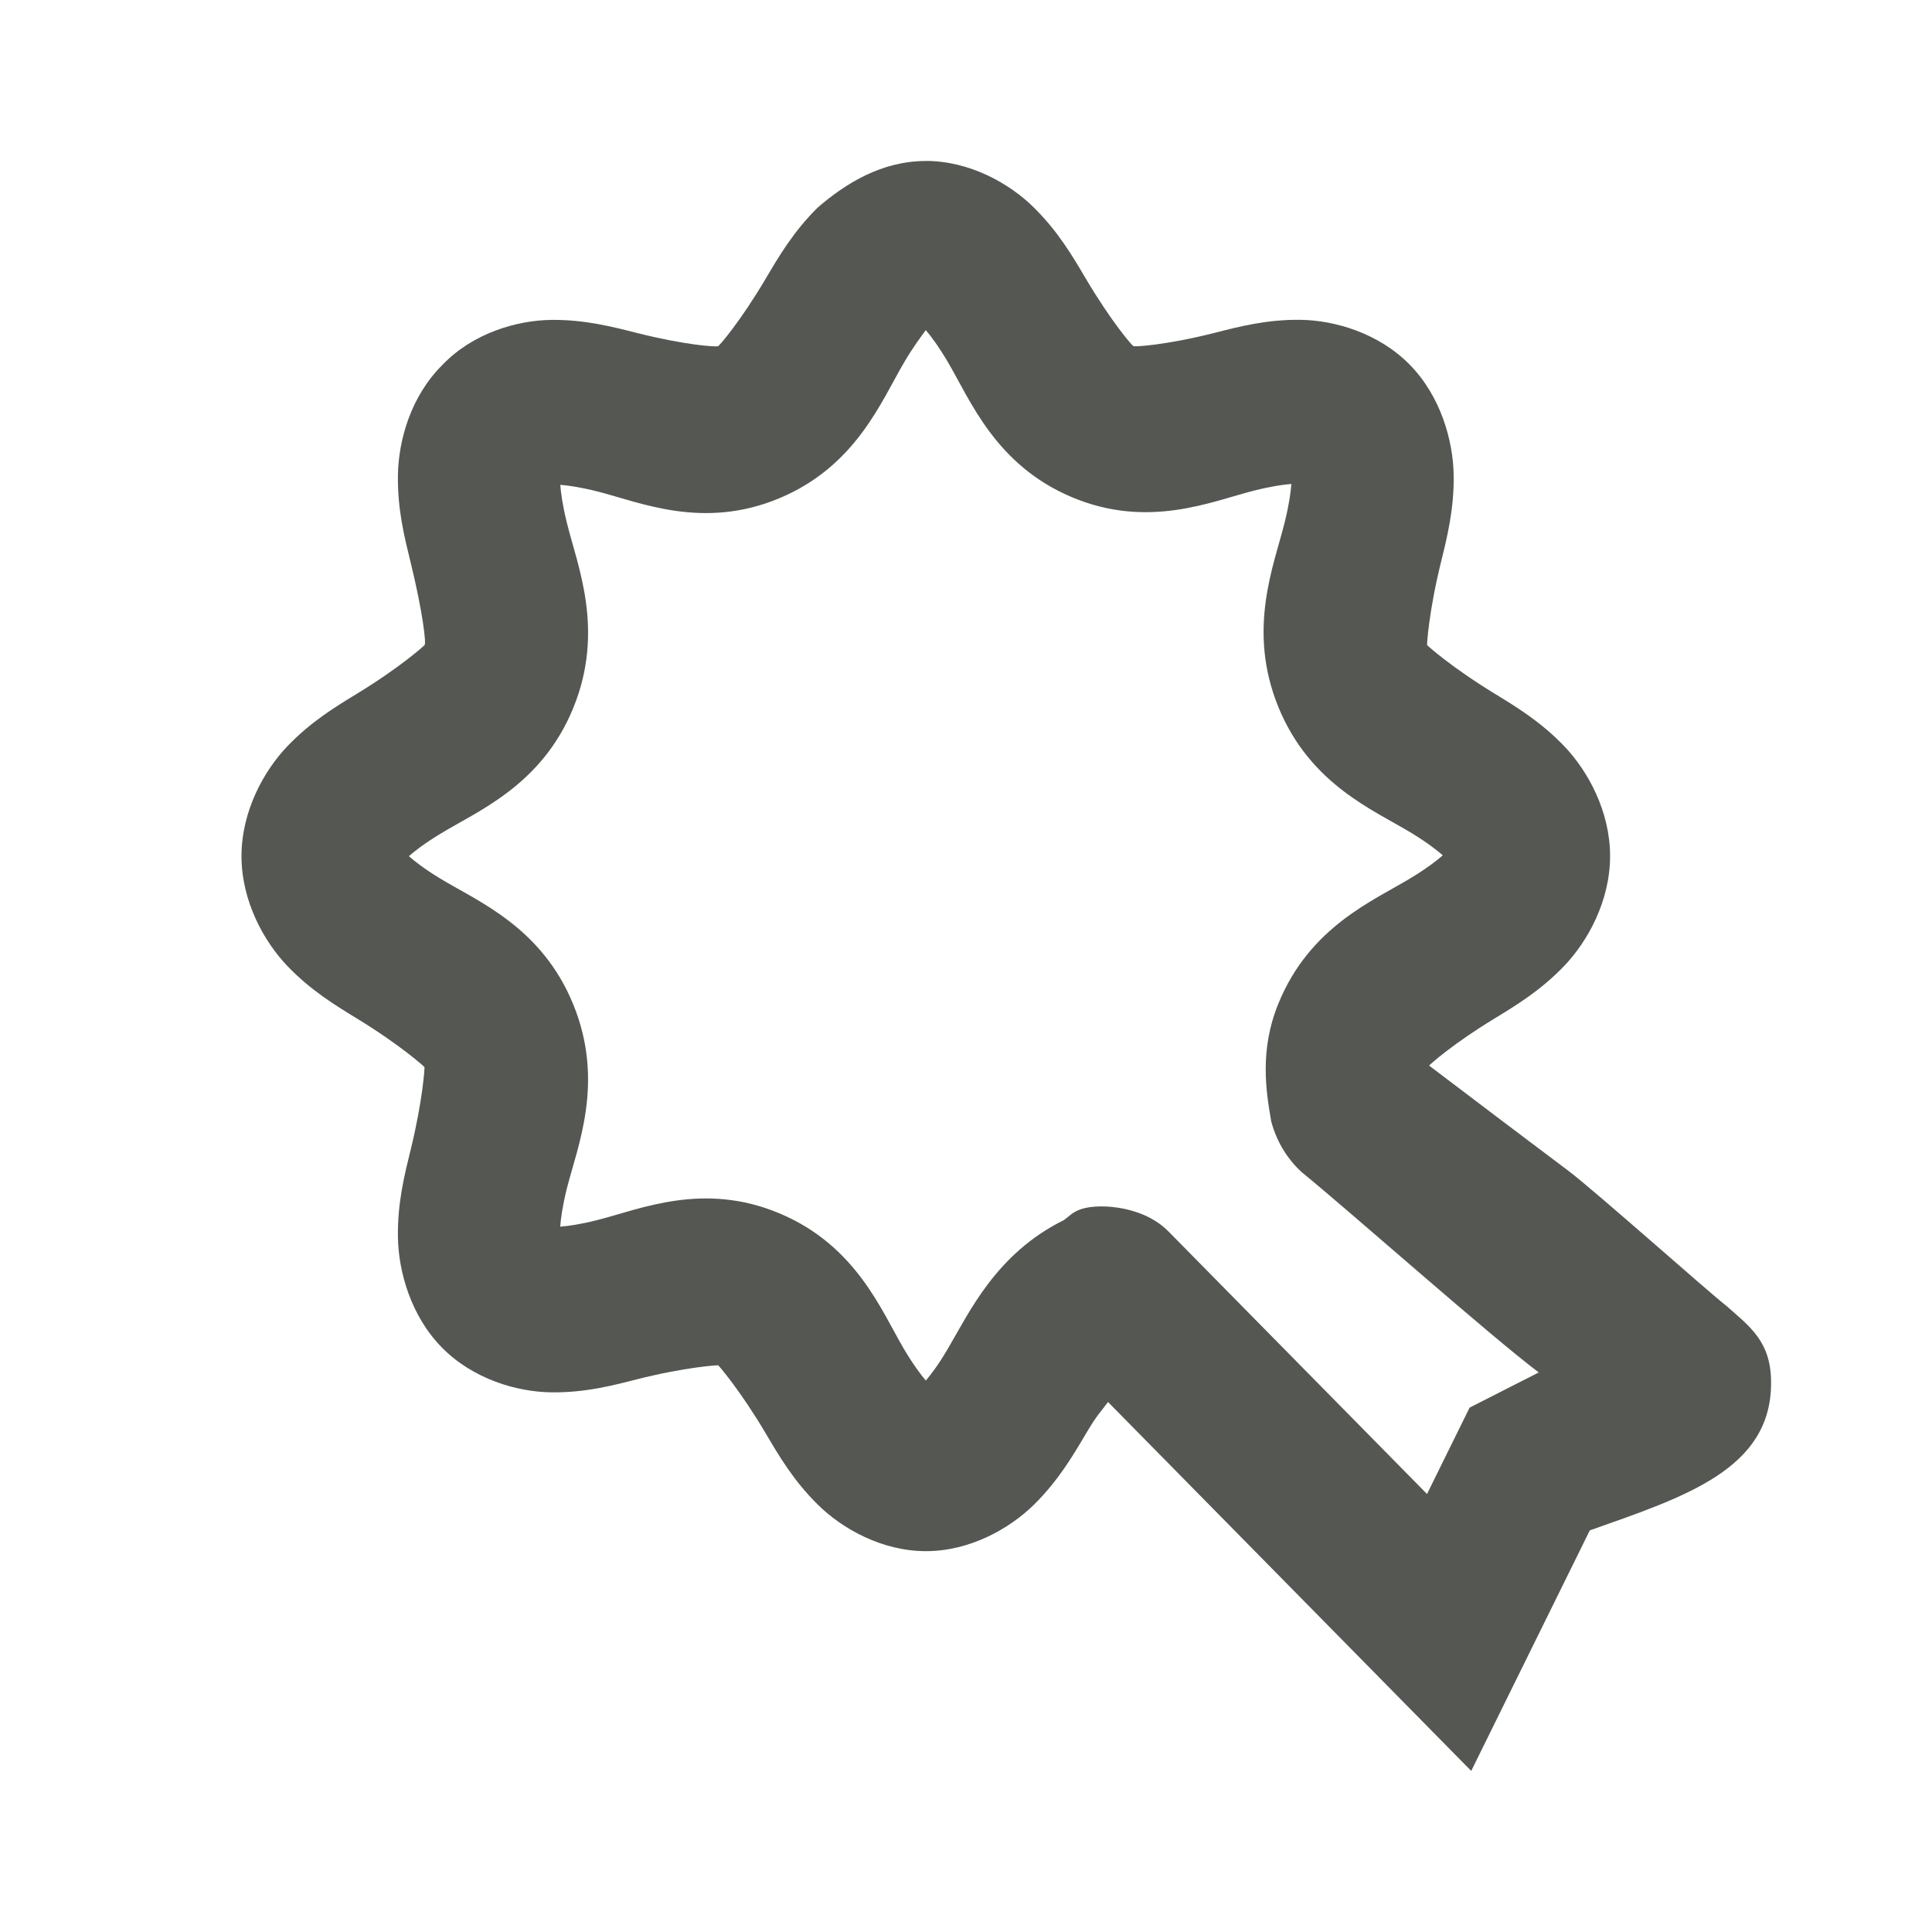 <svg viewBox="0 0 24 24" xmlns="http://www.w3.org/2000/svg"><path d="m11.5 2c-.55 0-1 .282-1.343.579-.301.298-.483.608-.643.879-.32.542-.587.848-.594.842-.02.012-.409-.012-1.012-.165-.302-.076-.644-.166-1.065-.161-.42.006-.966.162-1.344.556-.4.394-.55.948-.556 1.375-.006.427.083.775.158 1.081.15.613.198 1.021.172 1.028-.003.007-.304.278-.838.603-.267.163-.572.347-.865.653-.293.306-.57.808-.57 1.365s.277 1.059.57 1.365c.293.306.599.49.865.653.533.325.835.596.838.603.003.007-.021.415-.172 1.028-.075.306-.164.655-.158 1.081.006.427.159.981.547 1.375.388.394.934.55 1.354.556.42.006.763-.084 1.065-.161.603-.153 1.005-.177 1.012-.175.007.003.274.31.594.851.16.271.341.581.643.879.301.298.795.579 1.344.579s1.043-.282 1.344-.579c.301-.298.483-.608.643-.879.149-.251.17-.251.275-.395l4.512 4.583 1.473-2.988c1.18-.417 2.254-.758 2.252-1.833.002-.515-.268-.701-.555-.956-.205-.157-1.639-1.434-1.962-1.677-.53-.399-1.157-.871-1.731-1.308.02-.022.295-.27.813-.585.267-.163.572-.347.865-.653.293-.306.57-.808.57-1.365 0-.557-.277-1.059-.57-1.365-.293-.306-.599-.49-.865-.653-.533-.325-.835-.596-.838-.603-.003-.007.021-.415.172-1.028.075-.306.164-.655.158-1.081-.006-.427-.159-.981-.547-1.375-.388-.394-.934-.55-1.354-.556-.42-.006-.763.084-1.065.161-.603.153-1.005.177-1.012.165-.007.007-.274-.3-.594-.842-.16-.271-.341-.581-.643-.879-.301-.298-.795-.579-1.345-.579zm0 2.1c.066.079.154.194.272.393.28.474.593 1.283 1.543 1.683.95.4 1.734.052 2.262-.081.222-.056.364-.075.465-.083-.008.102-.027.247-.082.472-.132.536-.473 1.333-.08 2.298.394.965 1.19 1.283 1.656 1.567.196.12.309.209.387.276-.077.067-.191.156-.387.276-.466.285-1.263.603-1.656 1.567-.236.578-.153 1.091-.088 1.464.07.261.208.475.381.631.636.52 2.33 2.025 2.942 2.486l-.859.437-.529 1.073-3.231-3.281.053.058c-.295-.35-.879-.395-1.115-.317-.118.039-.155.095-.221.139-.842.417-1.174 1.149-1.44 1.599-.117.199-.206.314-.272.393-.066-.079-.154-.194-.272-.393-.28-.474-.593-1.283-1.543-1.683-.95-.4-1.734-.052-2.262.081-.222.056-.364.075-.465.083.008-.103.027-.247.082-.472.132-.525.474-1.322.081-2.287-.393-.965-1.19-1.283-1.656-1.567-.196-.119-.309-.209-.387-.276.077-.067.191-.156.387-.276.466-.285 1.263-.603 1.656-1.567.393-.965.052-1.762-.08-2.298-.055-.225-.074-.37-.082-.472.101.008.243.027.465.083.528.134 1.312.481 2.262.081.95-.4 1.263-1.209 1.543-1.683.117-.199.206-.314.271-.404z" fill="#555753"/></svg>